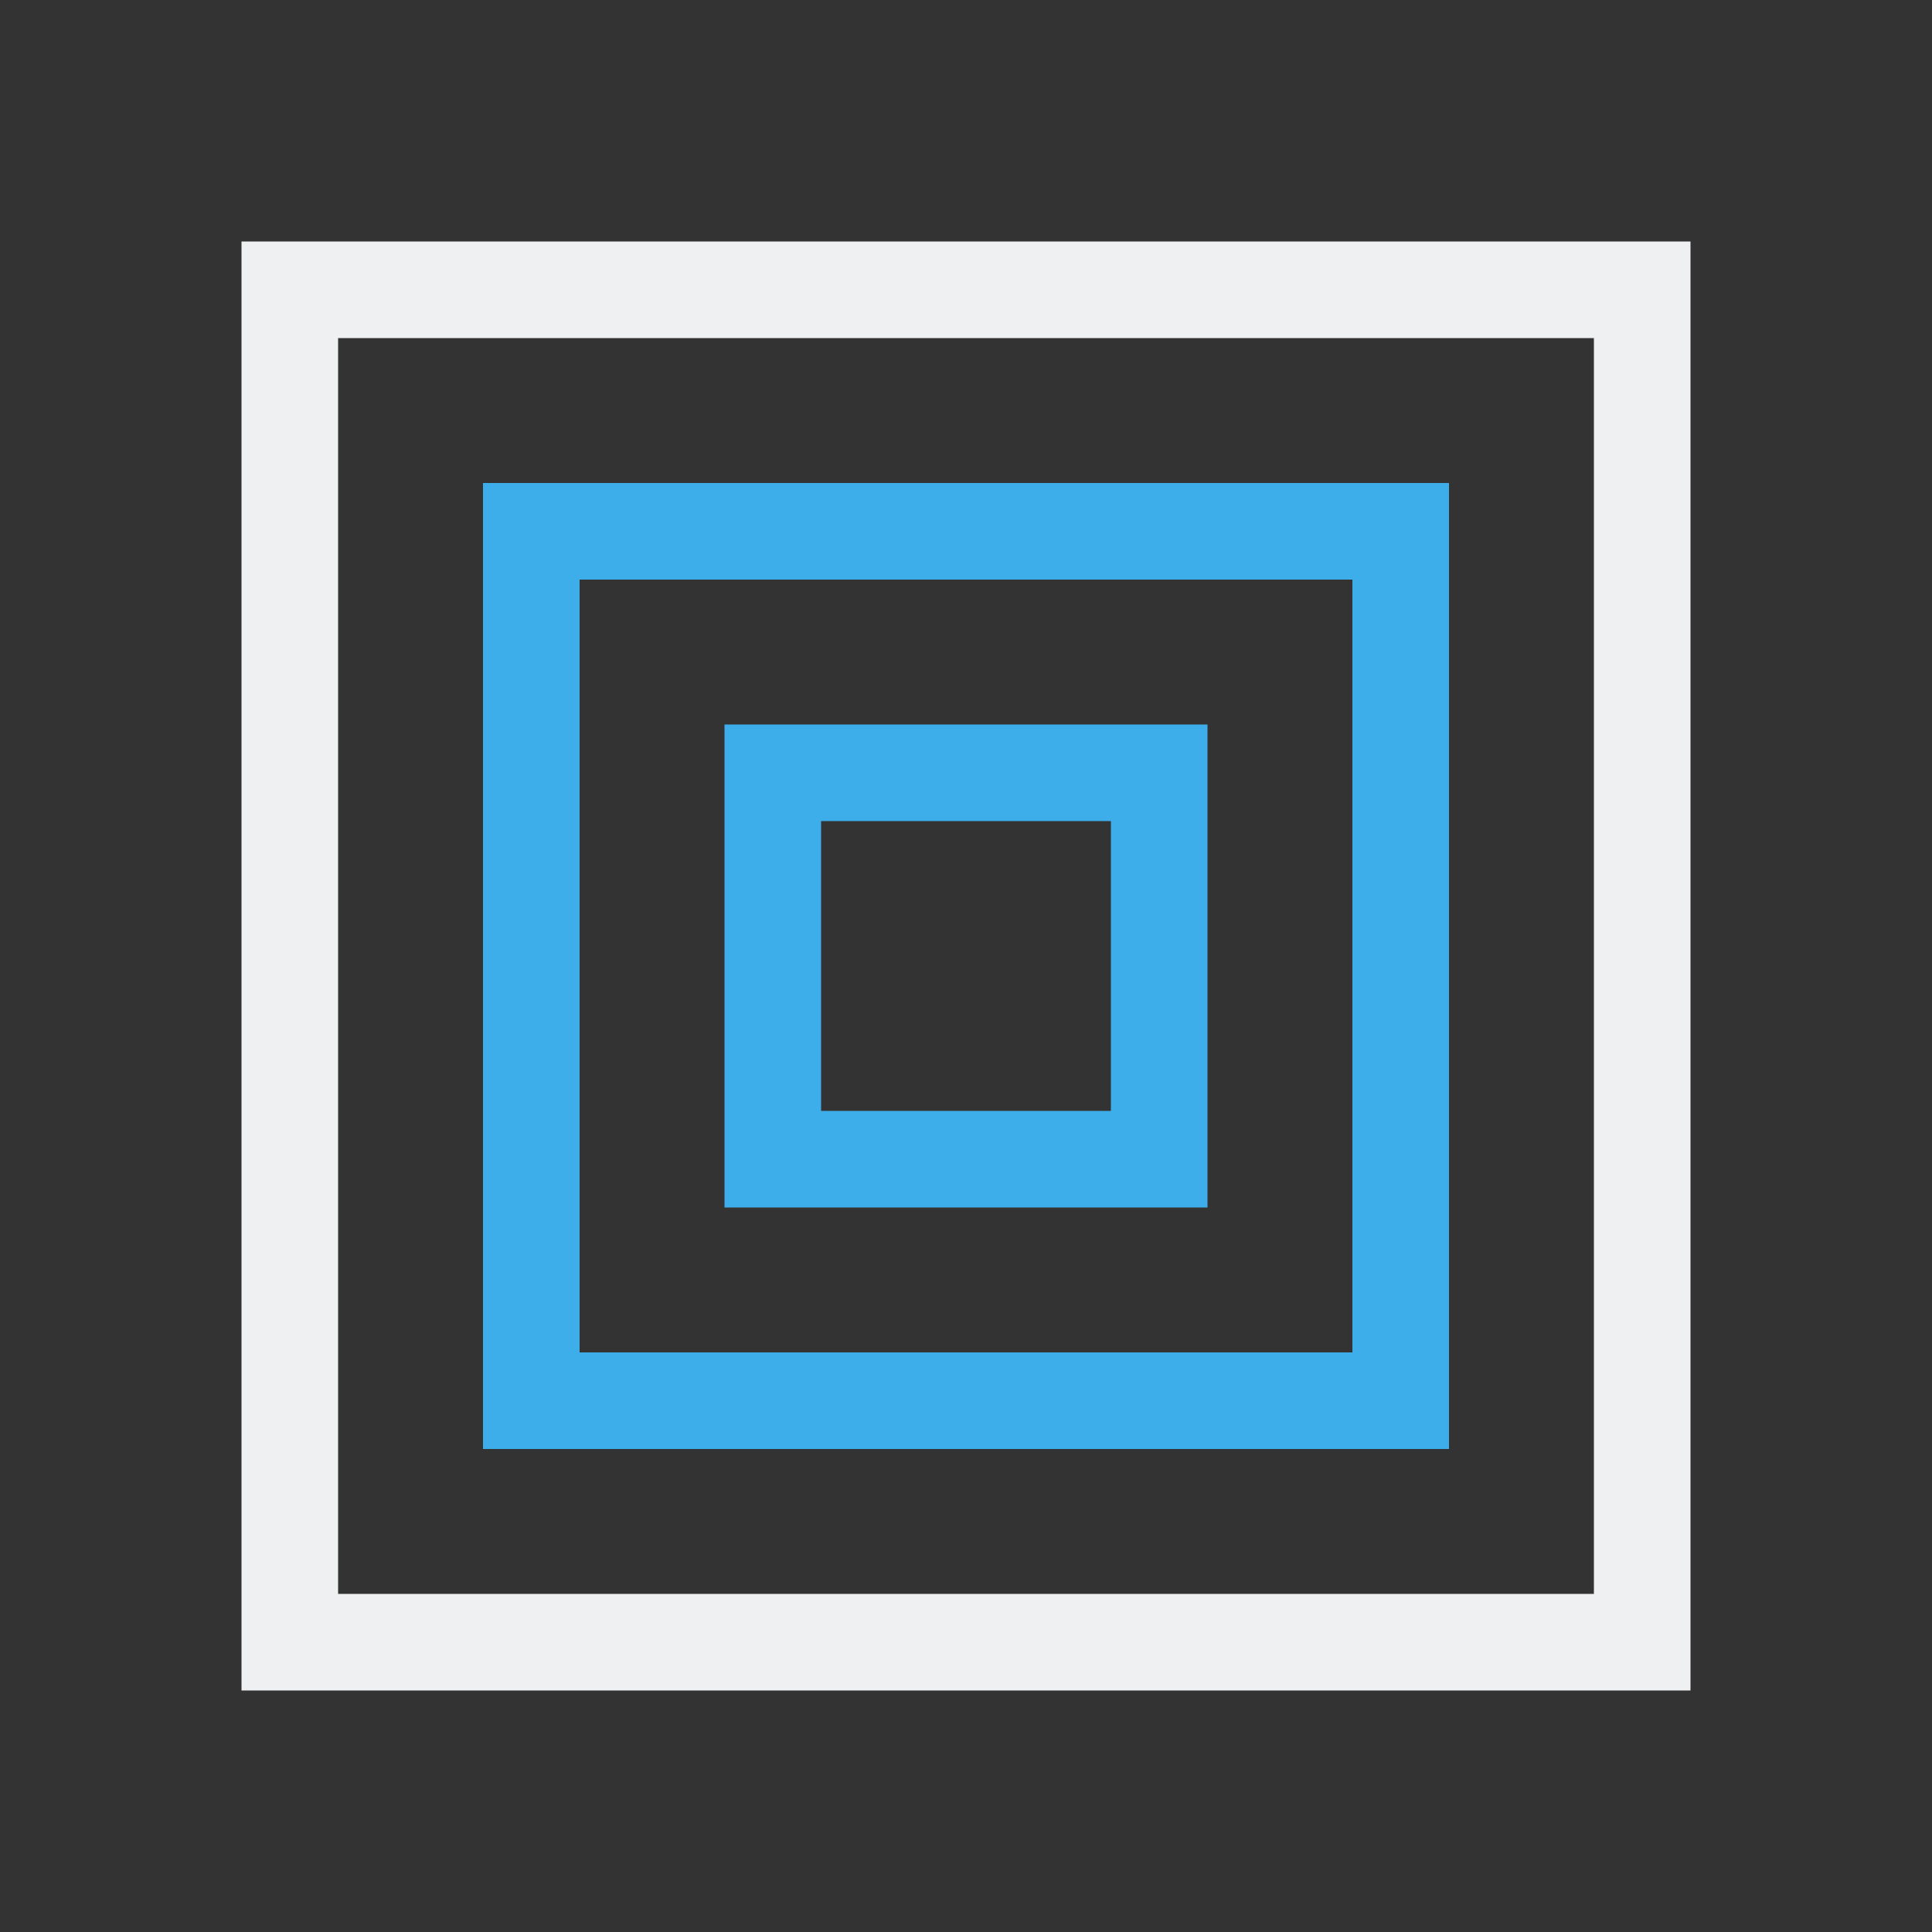 <svg xmlns="http://www.w3.org/2000/svg" viewBox="0 0 16 16">
  <rect x="0" y="0" width="16" height="16" fill="#333333" stroke="none"/>
  <defs id="defs3051">
    <style type="text/css" id="current-color-scheme">
      .ColorScheme-Text {
        color:#eff0f1;
      }
      .ColorScheme-Highlight {
        color:#3daee9;
      }
      </style>
  </defs>
  <path
     style="fill:currentColor;fill-opacity:1;stroke:none"
     d="M 2,2 V 14 H 14 V 2 Z M 2.8,2.8 H 13.2 V 13.2 H 2.8 Z"
     class="ColorScheme-Text"
     />     
  <path
     style="fill:currentColor;fill-opacity:1;stroke:none"
     d="M 4,4 V 12 H 12 V 4 Z M 4.8,4.8 H 11.2 V 11.2 H 4.8 Z"
     class="ColorScheme-Highlight"
     />
  <path
     style="fill:currentColor;fill-opacity:1;stroke:none"
     d="M 6,6 V 10 H 10 V 6 Z M 6.8,6.8 H 9.2 V 9.2 H 6.8 Z"
     class="ColorScheme-Highlight"
     />
</svg>
